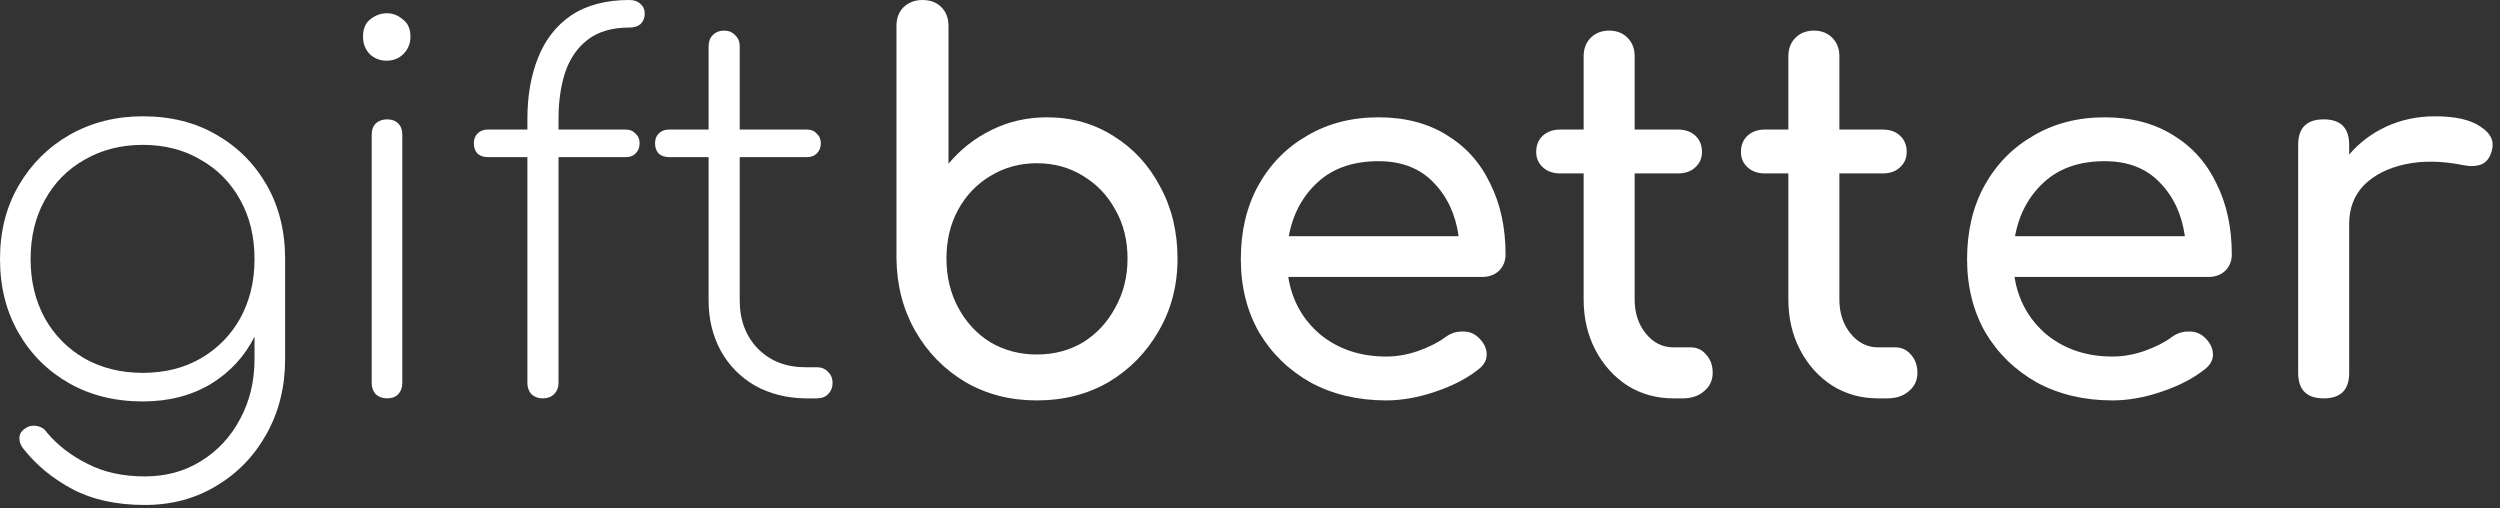 <svg width="300" height="61" viewBox="0 0 300 61" fill="none" xmlns="http://www.w3.org/2000/svg">
<rect x="0" y="0" width="300" height="61" fill="#333333" stroke="none"/>
<path d="M17.138 48.171C13.792 48.171 10.834 47.437 8.263 45.968C5.692 44.498 3.672 42.479 2.204 39.908C0.735 37.337 0 34.399 0 31.094C0 27.748 0.755 24.789 2.265 22.219C3.775 19.648 5.815 17.628 8.386 16.159C10.997 14.69 13.915 13.956 17.138 13.956C20.484 13.956 23.422 14.69 25.952 16.159C28.523 17.628 30.543 19.648 32.012 22.219C33.481 24.789 34.215 27.748 34.215 31.094V43.091C34.215 46.396 33.481 49.375 32.012 52.027C30.543 54.679 28.544 56.761 26.014 58.27C23.484 59.821 20.607 60.596 17.383 60.596C13.996 60.596 11.099 59.964 8.692 58.699C6.325 57.434 4.366 55.822 2.816 53.863C2.489 53.455 2.326 53.027 2.326 52.578C2.326 52.129 2.53 51.762 2.938 51.476C3.346 51.15 3.815 51.027 4.346 51.109C4.917 51.191 5.346 51.456 5.631 51.905C6.896 53.414 8.508 54.659 10.467 55.639C12.425 56.659 14.731 57.169 17.383 57.169C19.913 57.169 22.157 56.557 24.116 55.332C26.116 54.108 27.687 52.415 28.829 50.252C29.972 48.13 30.543 45.743 30.543 43.091V40.398C29.36 42.764 27.605 44.662 25.279 46.09C22.953 47.477 20.24 48.171 17.138 48.171ZM17.138 44.743C19.75 44.743 22.055 44.172 24.055 43.029C26.095 41.846 27.687 40.234 28.829 38.194C29.972 36.113 30.543 33.746 30.543 31.094C30.543 28.401 29.972 26.034 28.829 23.994C27.687 21.913 26.095 20.301 24.055 19.158C22.055 17.975 19.75 17.383 17.138 17.383C14.527 17.383 12.201 17.975 10.161 19.158C8.12 20.301 6.529 21.913 5.386 23.994C4.244 26.034 3.672 28.401 3.672 31.094C3.672 33.746 4.244 36.113 5.386 38.194C6.529 40.234 8.12 41.846 10.161 43.029C12.201 44.172 14.527 44.743 17.138 44.743Z" fill="white"/>
<path d="M46.44 47.804C45.909 47.804 45.46 47.641 45.093 47.314C44.767 46.947 44.603 46.498 44.603 45.968V16.159C44.603 15.588 44.767 15.139 45.093 14.812C45.46 14.486 45.909 14.323 46.44 14.323C47.011 14.323 47.46 14.486 47.786 14.812C48.112 15.139 48.276 15.588 48.276 16.159V45.968C48.276 46.498 48.112 46.947 47.786 47.314C47.46 47.641 47.011 47.804 46.44 47.804ZM46.378 7.284C45.603 7.284 44.93 7.019 44.358 6.488C43.828 5.917 43.563 5.223 43.563 4.407C43.563 3.468 43.848 2.775 44.42 2.326C45.032 1.836 45.705 1.591 46.44 1.591C47.133 1.591 47.766 1.836 48.337 2.326C48.949 2.775 49.255 3.468 49.255 4.407C49.255 5.223 48.969 5.917 48.398 6.488C47.868 7.019 47.194 7.284 46.378 7.284Z" fill="white"/>
<path d="M65.125 47.804C64.594 47.804 64.145 47.641 63.778 47.314C63.452 46.947 63.288 46.498 63.288 45.968V18.852H58.514C58.025 18.852 57.617 18.709 57.29 18.424C57.005 18.097 56.862 17.689 56.862 17.2C56.862 16.71 57.005 16.322 57.29 16.037C57.617 15.71 58.025 15.547 58.514 15.547H63.288V14.262C63.288 11.487 63.717 9.038 64.574 6.917C65.431 4.754 66.757 3.06 68.552 1.836C70.389 0.612 72.715 0 75.53 0C76.102 0 76.55 0.163 76.877 0.49C77.203 0.775 77.367 1.163 77.367 1.653C77.367 2.142 77.203 2.55 76.877 2.877C76.55 3.162 76.102 3.305 75.53 3.305C73.449 3.305 71.776 3.795 70.511 4.774C69.287 5.713 68.389 7.019 67.818 8.692C67.287 10.324 67.022 12.181 67.022 14.262V15.547H75.102C75.591 15.547 75.979 15.71 76.265 16.037C76.591 16.322 76.754 16.71 76.754 17.2C76.754 17.689 76.591 18.097 76.265 18.424C75.979 18.709 75.591 18.852 75.102 18.852H67.022V45.968C67.022 46.498 66.839 46.947 66.471 47.314C66.145 47.641 65.696 47.804 65.125 47.804Z" fill="white"/>
<path d="M96.6 47.804C94.356 47.763 92.356 47.253 90.602 46.274C88.847 45.253 87.48 43.866 86.501 42.111C85.522 40.316 85.032 38.296 85.032 36.052V18.852H80.258C79.768 18.852 79.36 18.709 79.033 18.424C78.748 18.097 78.605 17.689 78.605 17.2C78.605 16.71 78.748 16.322 79.033 16.037C79.36 15.71 79.768 15.547 80.258 15.547H85.032V5.57C85.032 4.999 85.195 4.55 85.522 4.223C85.889 3.856 86.338 3.673 86.868 3.673C87.439 3.673 87.888 3.856 88.215 4.223C88.582 4.55 88.766 4.999 88.766 5.57V15.547H96.845C97.335 15.547 97.722 15.71 98.008 16.037C98.335 16.322 98.498 16.71 98.498 17.2C98.498 17.689 98.335 18.097 98.008 18.424C97.722 18.709 97.335 18.852 96.845 18.852H88.766V36.052C88.766 38.419 89.5 40.357 90.969 41.867C92.438 43.336 94.335 44.07 96.662 44.07H98.008C98.579 44.07 99.028 44.254 99.355 44.621C99.722 44.947 99.906 45.396 99.906 45.968C99.906 46.498 99.722 46.947 99.355 47.314C99.028 47.641 98.579 47.804 98.008 47.804H96.6Z" fill="white"/>
<path d="M124.408 48.049C121.226 48.049 118.369 47.314 115.839 45.845C113.309 44.335 111.31 42.295 109.841 39.724C108.372 37.154 107.617 34.256 107.576 31.033V3.122C107.576 2.183 107.862 1.428 108.433 0.857C109.045 0.286 109.8 0 110.698 0C111.636 0 112.391 0.286 112.962 0.857C113.534 1.428 113.819 2.183 113.819 3.122V19.648C115.248 17.934 116.961 16.587 118.961 15.608C121.001 14.588 123.225 14.078 125.633 14.078C128.611 14.078 131.284 14.833 133.651 16.343C136.018 17.812 137.874 19.831 139.221 22.402C140.608 24.932 141.302 27.809 141.302 31.033C141.302 34.256 140.547 37.154 139.037 39.724C137.568 42.295 135.569 44.335 133.039 45.845C130.509 47.314 127.632 48.049 124.408 48.049ZM124.408 42.54C126.49 42.54 128.346 42.05 129.978 41.071C131.611 40.051 132.896 38.663 133.835 36.909C134.814 35.154 135.304 33.195 135.304 31.033C135.304 28.829 134.814 26.87 133.835 25.157C132.896 23.443 131.611 22.096 129.978 21.117C128.346 20.097 126.49 19.587 124.408 19.587C122.368 19.587 120.512 20.097 118.839 21.117C117.206 22.096 115.921 23.443 114.982 25.157C114.044 26.87 113.575 28.829 113.575 31.033C113.575 33.195 114.044 35.154 114.982 36.909C115.921 38.663 117.206 40.051 118.839 41.071C120.512 42.05 122.368 42.54 124.408 42.54Z" fill="white"/>
<path d="M166.344 48.049C162.957 48.049 159.937 47.334 157.285 45.906C154.673 44.437 152.613 42.438 151.103 39.908C149.634 37.337 148.899 34.399 148.899 31.094C148.899 27.748 149.593 24.81 150.981 22.28C152.409 19.709 154.367 17.71 156.857 16.281C159.346 14.812 162.202 14.078 165.426 14.078C168.609 14.078 171.343 14.792 173.628 16.22C175.913 17.608 177.647 19.546 178.83 22.035C180.055 24.483 180.667 27.319 180.667 30.543C180.667 31.318 180.401 31.971 179.871 32.502C179.34 32.991 178.667 33.236 177.851 33.236H154.592C155.041 36.052 156.326 38.357 158.448 40.153C160.611 41.907 163.243 42.785 166.344 42.785C167.609 42.785 168.894 42.56 170.2 42.111C171.547 41.622 172.628 41.071 173.444 40.459C174.056 40.01 174.709 39.785 175.403 39.785C176.137 39.745 176.77 39.949 177.3 40.398C177.994 41.01 178.361 41.683 178.402 42.417C178.443 43.152 178.116 43.784 177.423 44.315C176.035 45.417 174.301 46.314 172.22 47.008C170.18 47.702 168.221 48.049 166.344 48.049ZM165.426 19.342C162.406 19.342 159.978 20.178 158.142 21.851C156.306 23.524 155.143 25.687 154.653 28.34H175.035C174.668 25.728 173.668 23.586 172.036 21.913C170.404 20.199 168.201 19.342 165.426 19.342Z" fill="white"/>
<path d="M200.81 47.804C198.77 47.804 196.933 47.294 195.301 46.274C193.669 45.213 192.384 43.784 191.445 41.989C190.507 40.194 190.037 38.174 190.037 35.929V20.811H187.222C186.365 20.811 185.671 20.566 185.141 20.076C184.61 19.587 184.345 18.975 184.345 18.24C184.345 17.424 184.61 16.771 185.141 16.281C185.671 15.792 186.365 15.547 187.222 15.547H190.037V6.733C190.037 5.835 190.323 5.101 190.894 4.529C191.465 3.958 192.2 3.673 193.098 3.673C193.995 3.673 194.73 3.958 195.301 4.529C195.872 5.101 196.158 5.835 196.158 6.733V15.547H201.361C202.218 15.547 202.911 15.792 203.442 16.281C203.972 16.771 204.238 17.424 204.238 18.24C204.238 18.975 203.972 19.587 203.442 20.076C202.911 20.566 202.218 20.811 201.361 20.811H196.158V35.929C196.158 37.562 196.607 38.929 197.505 40.03C198.402 41.132 199.504 41.683 200.81 41.683H202.891C203.626 41.683 204.238 41.969 204.727 42.54C205.258 43.111 205.523 43.846 205.523 44.743C205.523 45.641 205.176 46.376 204.482 46.947C203.83 47.518 202.973 47.804 201.912 47.804H200.81Z" fill="white"/>
<path d="M225.377 47.804C223.337 47.804 221.5 47.294 219.868 46.274C218.236 45.213 216.951 43.784 216.012 41.989C215.074 40.194 214.604 38.174 214.604 35.929V20.811H211.789C210.932 20.811 210.238 20.566 209.708 20.076C209.177 19.587 208.912 18.975 208.912 18.24C208.912 17.424 209.177 16.771 209.708 16.281C210.238 15.792 210.932 15.547 211.789 15.547H214.604V6.733C214.604 5.835 214.89 5.101 215.461 4.529C216.033 3.958 216.767 3.673 217.665 3.673C218.562 3.673 219.297 3.958 219.868 4.529C220.44 5.101 220.725 5.835 220.725 6.733V15.547H225.928C226.785 15.547 227.478 15.792 228.009 16.281C228.539 16.771 228.805 17.424 228.805 18.24C228.805 18.975 228.539 19.587 228.009 20.076C227.478 20.566 226.785 20.811 225.928 20.811H220.725V35.929C220.725 37.562 221.174 38.929 222.072 40.03C222.969 41.132 224.071 41.683 225.377 41.683H227.458C228.193 41.683 228.805 41.969 229.294 42.54C229.825 43.111 230.09 43.846 230.09 44.743C230.09 45.641 229.743 46.376 229.05 46.947C228.397 47.518 227.54 47.804 226.479 47.804H225.377Z" fill="white"/>
<path d="M253.494 48.049C250.107 48.049 247.088 47.334 244.435 45.906C241.824 44.437 239.763 42.438 238.253 39.908C236.784 37.337 236.05 34.399 236.05 31.094C236.05 27.748 236.743 24.81 238.131 22.28C239.559 19.709 241.518 17.71 244.007 16.281C246.496 14.812 249.352 14.078 252.576 14.078C255.759 14.078 258.493 14.792 260.778 16.22C263.063 17.608 264.797 19.546 265.981 22.035C267.205 24.483 267.817 27.319 267.817 30.543C267.817 31.318 267.552 31.971 267.021 32.502C266.491 32.991 265.817 33.236 265.001 33.236H241.742C242.191 36.052 243.476 38.357 245.598 40.153C247.761 41.907 250.393 42.785 253.494 42.785C254.759 42.785 256.044 42.56 257.35 42.111C258.697 41.622 259.778 41.071 260.594 40.459C261.206 40.01 261.859 39.785 262.553 39.785C263.287 39.745 263.92 39.949 264.45 40.398C265.144 41.01 265.511 41.683 265.552 42.417C265.593 43.152 265.267 43.784 264.573 44.315C263.185 45.417 261.451 46.314 259.37 47.008C257.33 47.702 255.371 48.049 253.494 48.049ZM252.576 19.342C249.556 19.342 247.128 20.178 245.292 21.851C243.456 23.524 242.293 25.687 241.803 28.34H262.186C261.818 25.728 260.819 23.586 259.187 21.913C257.554 20.199 255.351 19.342 252.576 19.342Z" fill="white"/>
<path d="M278.84 47.804C276.8 47.804 275.78 46.784 275.78 44.743V17.383C275.78 15.343 276.8 14.323 278.84 14.323C280.88 14.323 281.901 15.343 281.901 17.383V18.546C283.125 17.118 284.614 15.996 286.369 15.18C288.164 14.364 290.103 13.956 292.184 13.956C294.632 13.956 296.448 14.364 297.631 15.18C298.855 15.955 299.325 16.893 299.039 17.995C298.835 18.852 298.427 19.424 297.815 19.709C297.203 19.954 296.489 19.995 295.672 19.831C293.061 19.301 290.715 19.26 288.634 19.709C286.552 20.158 284.9 20.994 283.676 22.219C282.492 23.443 281.901 24.993 281.901 26.87V44.743C281.901 46.784 280.88 47.804 278.84 47.804Z" fill="white"/>
</svg>
